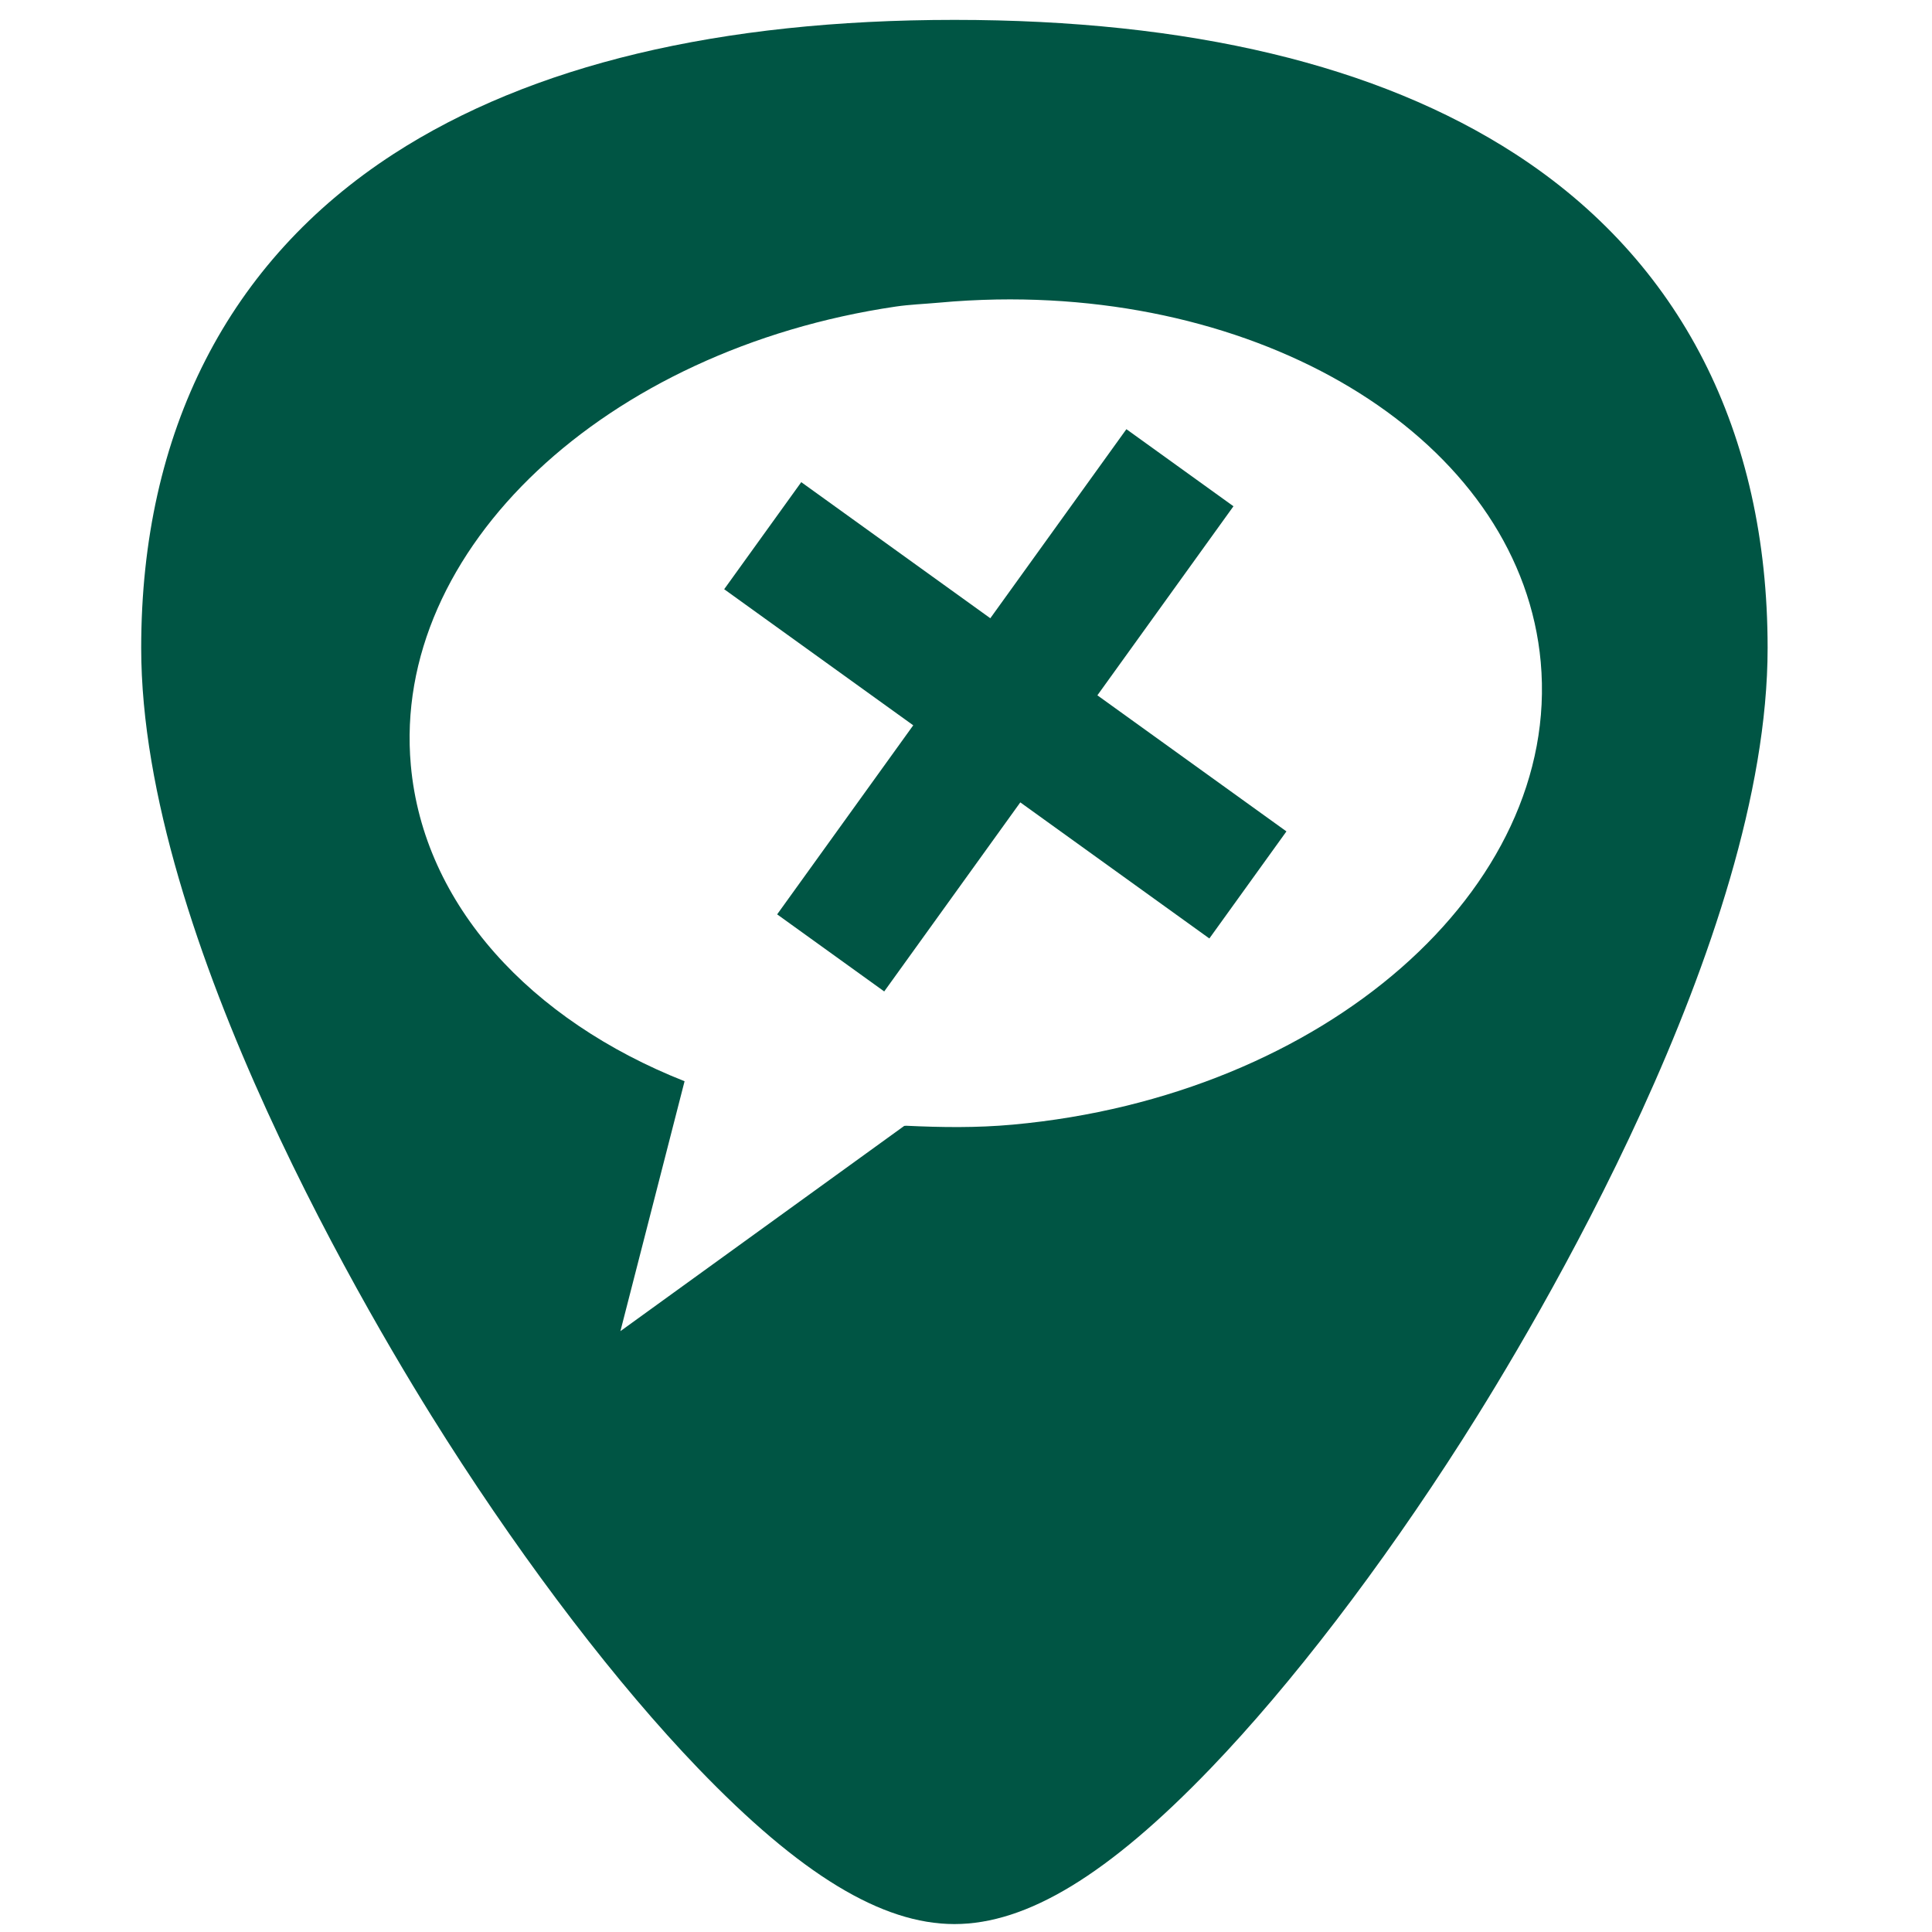 <?xml version="1.0" encoding="UTF-8" standalone="no"?>
<!-- Generator: Adobe Illustrator 19.0.0, SVG Export Plug-In . SVG Version: 6.00 Build 0)  -->

<svg
   xmlns:dc="http://purl.org/dc/elements/1.1/"
   xmlns:cc="http://creativecommons.org/ns#"
   xmlns:rdf="http://www.w3.org/1999/02/22-rdf-syntax-ns#"
   xmlns:svg="http://www.w3.org/2000/svg"
   xmlns="http://www.w3.org/2000/svg"
   xmlns:xlink="http://www.w3.org/1999/xlink"
   xmlns:sodipodi="http://sodipodi.sourceforge.net/DTD/sodipodi-0.dtd"
   xmlns:inkscape="http://www.inkscape.org/namespaces/inkscape"
   version="1.1"
   id="Capa_1"
   x="0px"
   y="0px"
   viewBox="0 0 48 48"
   xml:space="preserve"
   sodipodi:docname="xchat-gnome.svg"
   width="48"
   height="48"
   inkscape:version="0.92.3 (2405546, 2018-03-11)"><defs
   id="defs39"><linearGradient
     id="linearGradient2898"
     x1="30"
     x2="30"
     y1="3.041"
     y2="27.957"
     gradientUnits="userSpaceOnUse"
     xlink:href="#linearGradient3341"
     gradientTransform="matrix(1.004,0,0,1.003,-6.135,-0.608)" /><linearGradient
     id="linearGradient3341"><stop
       id="stop3343"
       style="stop-color:#fff"
       offset="0" /><stop
       id="stop3345"
       style="stop-color:#fff;stop-opacity:0"
       offset="1" /></linearGradient><radialGradient
     id="radialGradient2896"
     cx="30"
     cy="33.188"
     r="4.688"
     gradientTransform="matrix(1.528,-7.0647e-7,2.1309e-7,0.461,-21.839,14.149)"
     gradientUnits="userSpaceOnUse"
     xlink:href="#linearGradient5060" /><linearGradient
     id="linearGradient5060"><stop
       id="stop5062"
       offset="0" /><stop
       id="stop5064"
       style="stop-opacity:0"
       offset="1" /></linearGradient><linearGradient
     id="linearGradient2894"
     x1="38"
     x2="43"
     y1="39"
     y2="38.6"
     gradientUnits="userSpaceOnUse"
     xlink:href="#linearGradient5060"
     gradientTransform="translate(-6,-0.556)" /><linearGradient
     id="linearGradient2892"
     x1="22"
     x2="17"
     y1="39"
     y2="37.438"
     gradientUnits="userSpaceOnUse"
     xlink:href="#linearGradient5060"
     gradientTransform="translate(-6,-0.556)" /><radialGradient
     id="radialGradient2888"
     cx="26.376"
     cy="12.313"
     r="8"
     gradientTransform="matrix(1.64,-0.133,0.128,1.585,-24.396,-5.784)"
     gradientUnits="userSpaceOnUse"
     xlink:href="#linearGradient6954" /><linearGradient
     id="linearGradient6954"><stop
       id="stop6960"
       style="stop-color:#f5f5f5"
       offset="0" /><stop
       id="stop6962"
       style="stop-color:#d2d2d2"
       offset="1" /></linearGradient><linearGradient
     id="linearGradient2890"
     x1="30"
     x2="30"
     y1="5"
     y2="44.679"
     gradientUnits="userSpaceOnUse"
     xlink:href="#linearGradient3785"
     gradientTransform="translate(-6,-0.556)" /><linearGradient
     id="linearGradient3785"><stop
       id="stop3787"
       style="stop-color:#bdbdbd"
       offset="0" /><stop
       id="stop3789"
       style="stop-color:#8c8c8c"
       offset="1" /></linearGradient><linearGradient
     id="linearGradient2886"
     x1="24.787"
     x2="24.875"
     y1="53.869"
     y2="83.5"
     gradientUnits="userSpaceOnUse"
     xlink:href="#linearGradient3341"
     gradientTransform="translate(-1.875,-40.056)" /><radialGradient
     id="radialGradient2882"
     cx="25"
     cy="28.66"
     r="16"
     gradientTransform="matrix(1.312,0,0,0.373,-13.812,19.746)"
     gradientUnits="userSpaceOnUse"
     xlink:href="#linearGradient6954" /><linearGradient
     id="linearGradient2884"
     x1="30"
     x2="30"
     y1="25.085"
     y2="45"
     gradientUnits="userSpaceOnUse"
     xlink:href="#linearGradient3785"
     gradientTransform="translate(-6,-0.556)" /><radialGradient
     cx="23.188"
     cy="10.206"
     r="11.172"
     fx="23.188"
     fy="10.206"
     id="radialGradient5106"
     xlink:href="#linearGradient5108"
     gradientUnits="userSpaceOnUse"
     gradientTransform="matrix(7.4497636e-8,2.789,-2.403,6.4171241e-8,60.457,-34.489)" /><linearGradient
     id="linearGradient5108"><stop
       id="stop5110"
       style="stop-color:#ffed8c;stop-opacity:1"
       offset="0" /><stop
       id="stop5112"
       style="stop-color:#fb9858;stop-opacity:1"
       offset="0.6" /><stop
       id="stop5114"
       style="stop-color:#dc572a;stop-opacity:1"
       offset="1" /></linearGradient><radialGradient
     cx="20.249"
     cy="4.912"
     r="23"
     fx="20.249"
     fy="4.912"
     id="radialGradient2897-479-547-107-90"
     xlink:href="#linearGradient2867-449-88-871-390-598-476-591-434-148-905-902-285-933"
     gradientUnits="userSpaceOnUse"
     gradientTransform="matrix(0,1.77,-1.488,0,42.034,-6.468)" /><linearGradient
     id="linearGradient2867-449-88-871-390-598-476-591-434-148-905-902-285-933"><stop
       id="stop4146"
       style="stop-color:#ffffff;stop-opacity:1"
       offset="0" /><stop
       id="stop4148"
       style="stop-color:#ffffff;stop-opacity:1"
       offset="0.262" /><stop
       id="stop4150"
       style="stop-color:#cfd3d6;stop-opacity:1"
       offset="0.705" /><stop
       id="stop4152"
       style="stop-color:#919dab;stop-opacity:1"
       offset="1" /></linearGradient><linearGradient
     x1="18.139"
     y1="45.218"
     x2="18.139"
     y2="3"
     id="linearGradient2899-145-663-74-244"
     xlink:href="#linearGradient3707-319-631-477-589-201-606"
     gradientUnits="userSpaceOnUse"
     gradientTransform="translate(11.867,26.391)" /><linearGradient
     id="linearGradient3707-319-631-477-589-201-606"><stop
       id="stop4156"
       style="stop-color:#898989;stop-opacity:1"
       offset="0" /><stop
       id="stop4158"
       style="stop-color:#aaaaaa;stop-opacity:1"
       offset="0.5" /><stop
       id="stop4160"
       style="stop-color:#d2d2d2;stop-opacity:1"
       offset="1" /></linearGradient></defs><sodipodi:namedview
   pagecolor="#ffffff"
   bordercolor="#666666"
   borderopacity="1"
   objecttolerance="10"
   gridtolerance="10"
   guidetolerance="10"
   inkscape:pageopacity="0"
   inkscape:pageshadow="2"
   inkscape:window-width="1366"
   inkscape:window-height="690"
   id="namedview37"
   showgrid="false"
   showguides="true"
   inkscape:guide-bbox="true"
   inkscape:zoom="7.5277409"
   inkscape:cx="6.9834563"
   inkscape:cy="17.185613"
   inkscape:window-x="0"
   inkscape:window-y="28"
   inkscape:window-maximized="1"
   inkscape:current-layer="Capa_1" />
<path
   style="fill:#005544;stroke-width:0.092"
   d="M 23.713 0.494 C 17.879 0.494 13.191 1.615 9.777 3.826 C 5.676 6.484 3.508 10.728 3.508 16.098 C 3.508 23.324 9.314 32.983 11.094 35.771 C 13.125 38.955 15.344 41.851 17.34 43.928 C 19.882 46.572 21.908 47.803 23.713 47.803 C 25.518 47.803 27.542 46.572 30.084 43.928 C 32.08 41.851 34.298 38.955 36.33 35.771 C 38.11 32.983 43.916 23.324 43.916 16.098 C 43.916 10.728 41.75 6.484 37.648 3.826 C 34.235 1.615 29.546 0.494 23.713 0.494 z M 24.762 7.441 C 31.878 7.32 37.803 11.166 38.279 16.449 C 38.787 22.085 32.904 27.235 25.164 27.941 C 24.257 28.024 23.384 28.01 22.514 27.969 L 22.465 27.973 L 15.414 33.072 L 17.008 26.863 C 13.19 25.353 10.52 22.49 10.207 19.012 C 9.723 13.64 15.052 8.679 22.252 7.617 C 22.606 7.565 22.961 7.553 23.324 7.52 C 23.808 7.475 24.287 7.45 24.762 7.441 z "
   id="path2" />

<g
   id="g6"
   transform="translate(0,-464)">
</g>
<g
   id="g8"
   transform="translate(0,-464)">
</g>
<g
   id="g10"
   transform="translate(0,-464)">
</g>
<g
   id="g12"
   transform="translate(0,-464)">
</g>
<g
   id="g14"
   transform="translate(0,-464)">
</g>
<g
   id="g16"
   transform="translate(0,-464)">
</g>
<g
   id="g18"
   transform="translate(0,-464)">
</g>
<g
   id="g20"
   transform="translate(0,-464)">
</g>
<g
   id="g22"
   transform="translate(0,-464)">
</g>
<g
   id="g24"
   transform="translate(0,-464)">
</g>
<g
   id="g26"
   transform="translate(0,-464)">
</g>
<g
   id="g28"
   transform="translate(0,-464)">
</g>
<g
   id="g30"
   transform="translate(0,-464)">
</g>
<g
   id="g32"
   transform="translate(0,-464)">
</g>
<g
   id="g34"
   transform="translate(0,-464)">
</g>
<path
   inkscape:connector-curvature="0"
   style="fill:#005544;fill-opacity:1;fill-rule:evenodd;stroke:none;stroke-width:0.625"
   id="path5098"
   d="m 19.907,11.979 -1.915,2.66 4.697,3.381 -3.381,4.697 2.66,1.915 3.381,-4.697 4.697,3.381 1.915,-2.66 -4.697,-3.381 3.381,-4.697 -2.66,-1.915 -3.381,4.697 z" /></svg>